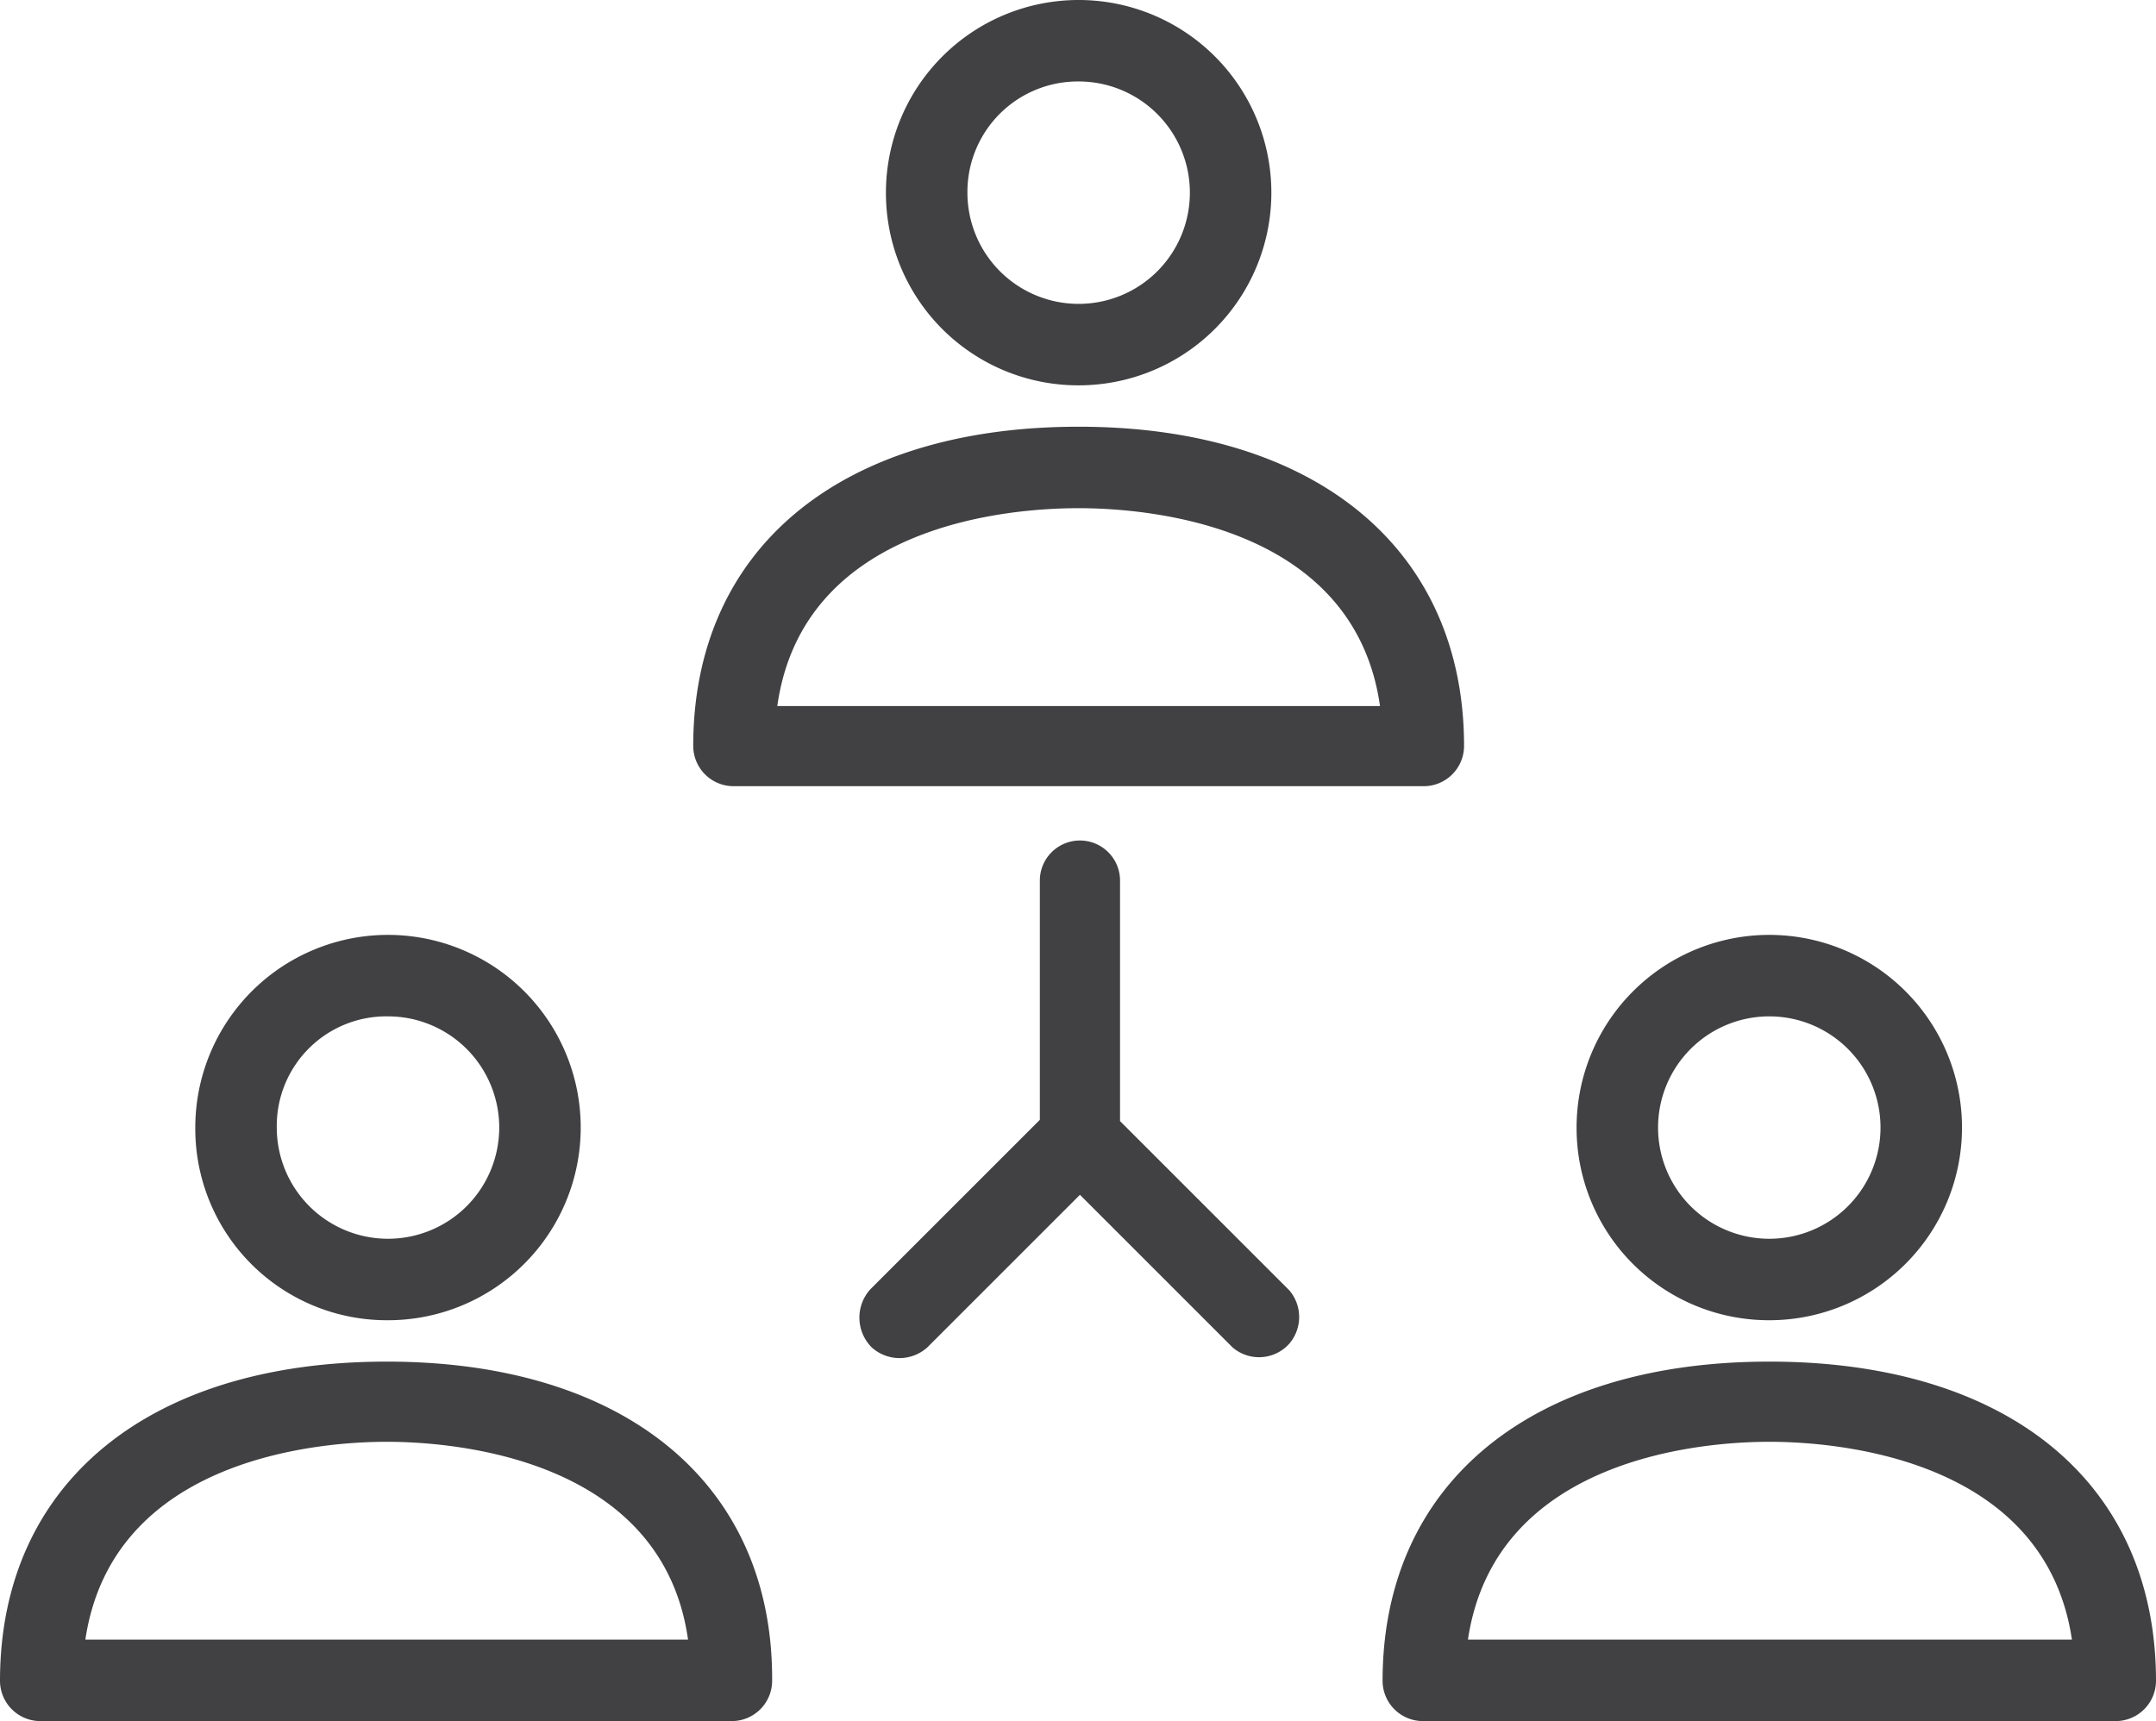 <svg id="Layer_1" data-name="Layer 1" xmlns="http://www.w3.org/2000/svg" viewBox="0 0 166.7 133.1"><defs><style>.cls-1{fill:#414042;}</style></defs><title>RS icono 01</title><path class="cls-1" d="M87.8,41.3c5.2,0,21.3,1.2,23.3,15.3H64.5c2-14.2,18.2-15.3,23.3-15.3M61.1,62.8h53.4a3.12,3.12,0,0,0,3.1-3.1c0-15.2-11.4-24.7-29.8-24.7S58,44.4,58,59.7a3.12,3.12,0,0,0,3.1,3.1" transform="translate(-4.4 -2)"/><path class="cls-1" d="M87.8,8.3a8.6,8.6,0,1,1-8.6,8.6h0a8.54,8.54,0,0,1,8.6-8.6m0,23.5A14.9,14.9,0,1,0,72.9,16.9h0A14.87,14.87,0,0,0,87.8,31.8" transform="translate(-4.4 -2)"/><path class="cls-1" d="M11,128.8c2.1-14.1,18.2-15.3,23.3-15.3s21.3,1.2,23.3,15.3Zm23.3-21.5c-18.4,0-29.9,9.4-29.9,24.7a3.12,3.12,0,0,0,3.1,3.1H61a3.12,3.12,0,0,0,3.1-3.1c.1-15.2-11.3-24.7-29.8-24.7" transform="translate(-4.4 -2)"/><path class="cls-1" d="M34.4,80.6a8.6,8.6,0,1,1-8.6,8.6h0a8.47,8.47,0,0,1,8.6-8.6m0,23.5A14.9,14.9,0,1,0,19.5,89.2h0a14.81,14.81,0,0,0,14.9,14.9h0" transform="translate(-4.4 -2)"/><path class="cls-1" d="M117.9,128.8c2.1-14.1,18.2-15.3,23.3-15.3s21.3,1.2,23.4,15.3Zm23.3-21.5c-18.4,0-29.9,9.4-29.9,24.7a3.12,3.12,0,0,0,3.1,3.1H168a3.12,3.12,0,0,0,3.1-3.1c0-15.3-11.4-24.7-29.9-24.7" transform="translate(-4.4 -2)"/><path class="cls-1" d="M141.2,80.6a8.6,8.6,0,1,1-8.6,8.6h0a8.6,8.6,0,0,1,8.6-8.6m0,23.5a14.9,14.9,0,1,0-14.9-14.9h0a14.87,14.87,0,0,0,14.9,14.9" transform="translate(-4.4 -2)"/><path class="cls-1" d="M91,88.7V70.1a3.1,3.1,0,0,0-6.2,0V88.6L71.7,101.7a3.26,3.26,0,0,0,.1,4.5,3.21,3.21,0,0,0,4.3,0L87.9,94.4l11.8,11.8a3.14,3.14,0,0,0,4.4-.3,3.18,3.18,0,0,0,0-4.1Z" transform="translate(-4.4 -2)"/></svg>